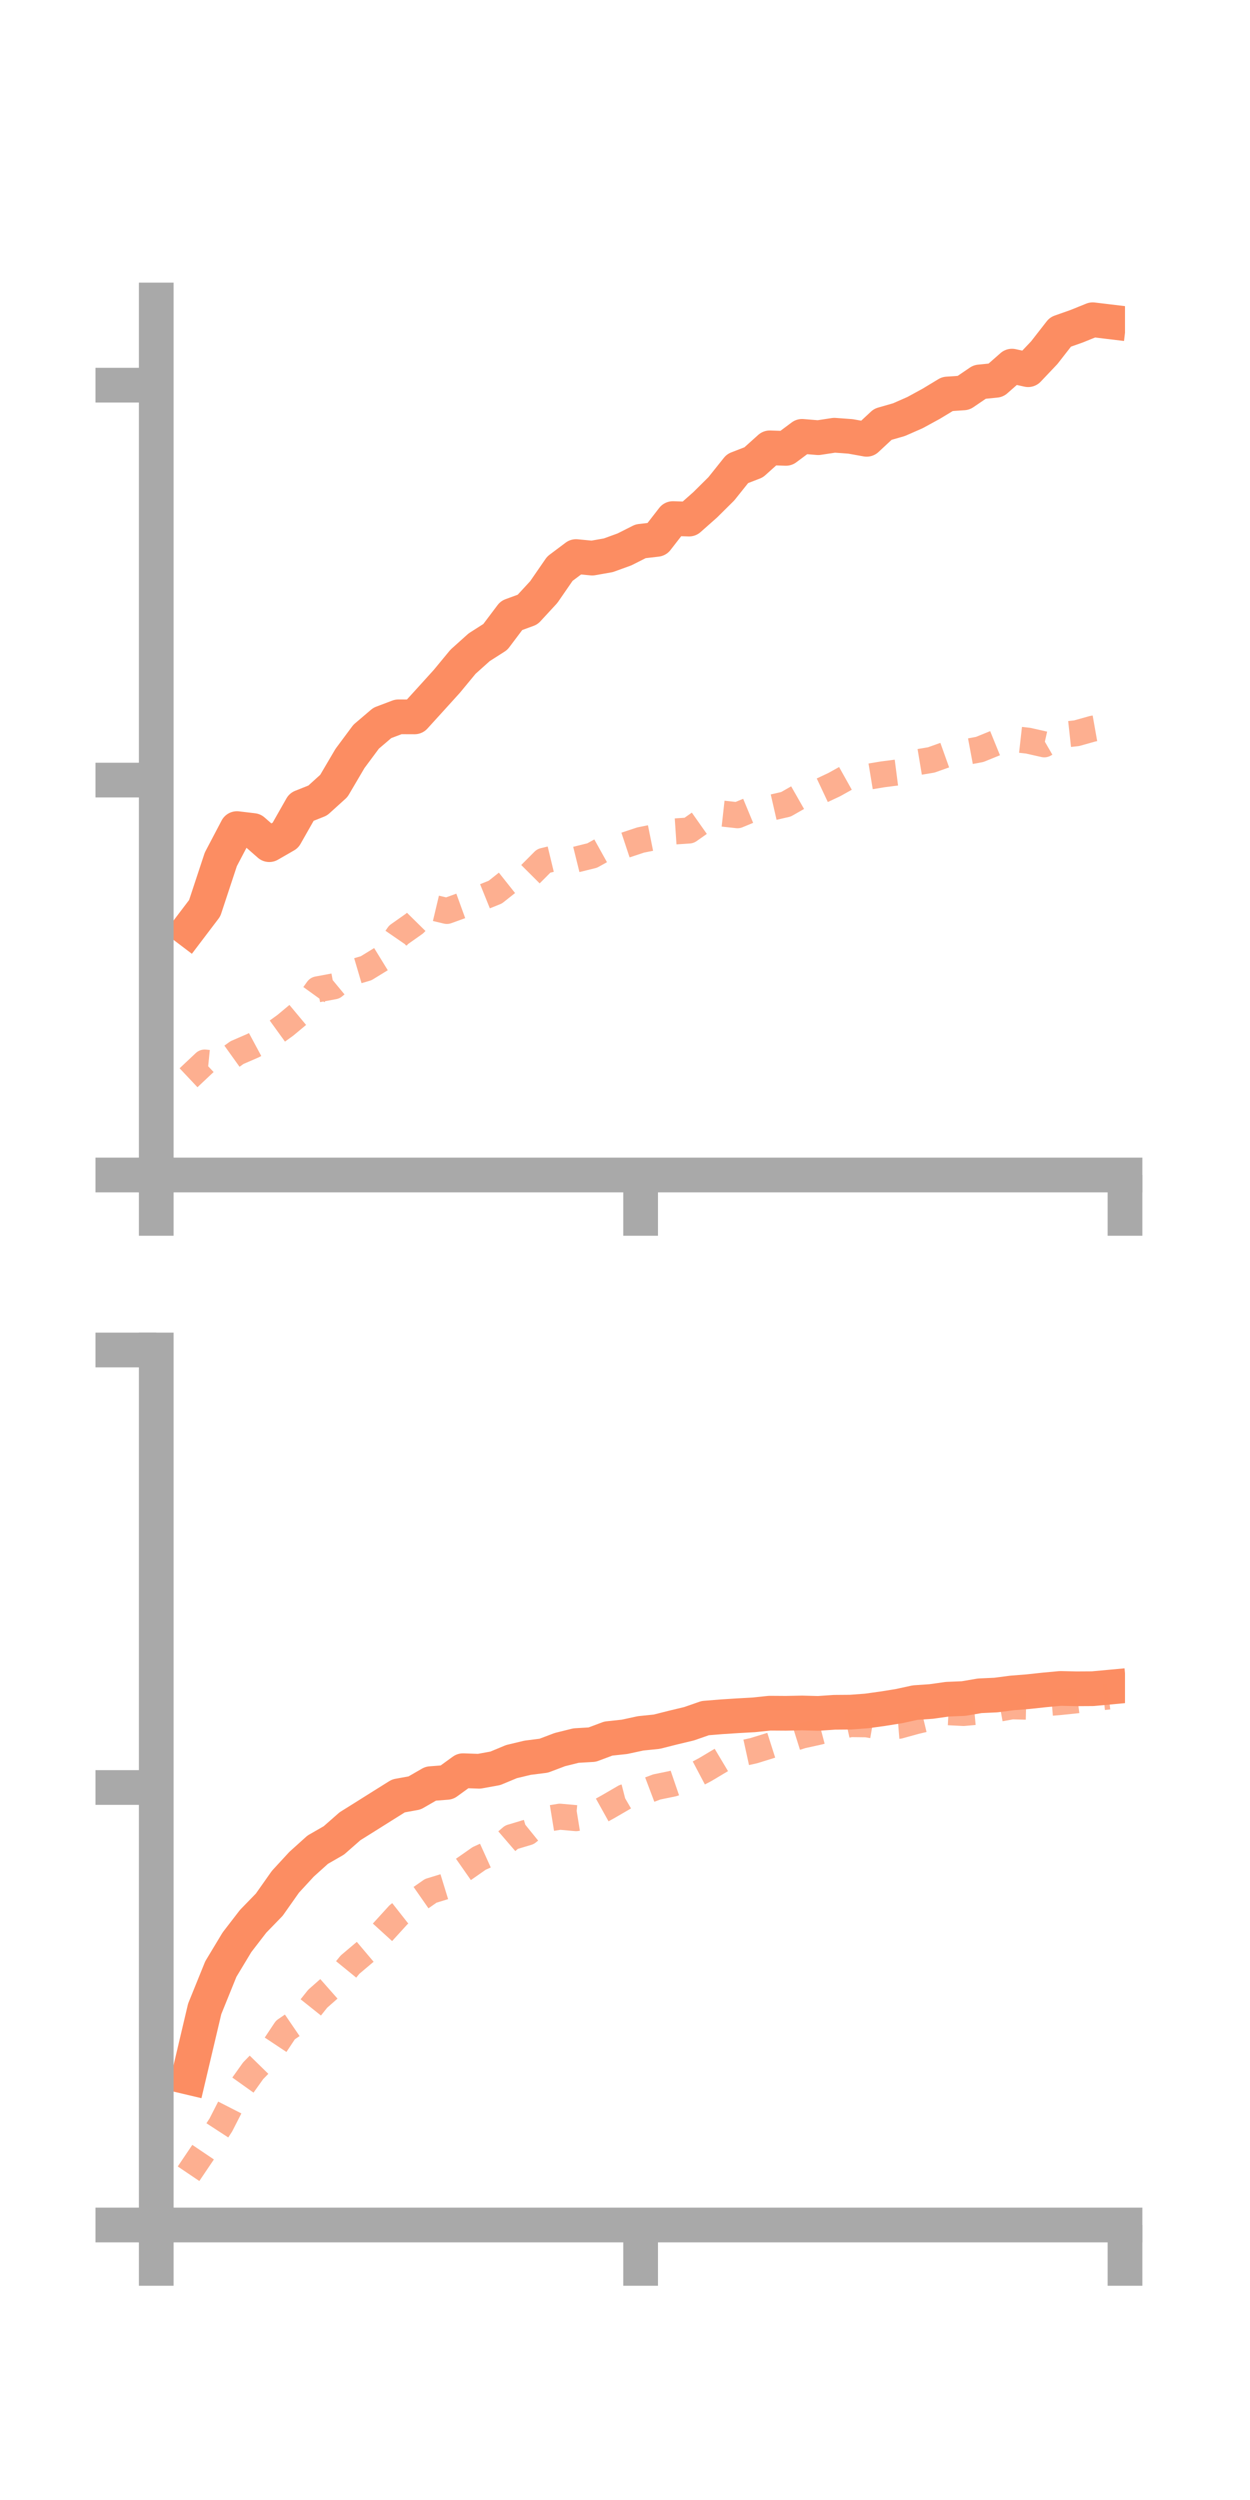 <?xml version="1.0" encoding="utf-8" standalone="no"?>
<!DOCTYPE svg PUBLIC "-//W3C//DTD SVG 1.1//EN"
  "http://www.w3.org/Graphics/SVG/1.1/DTD/svg11.dtd">
<!-- Created with matplotlib (https://matplotlib.org/) -->
<svg height="144pt" version="1.1" viewBox="0 0 72 144" width="72pt" xmlns="http://www.w3.org/2000/svg" xmlns:xlink="http://www.w3.org/1999/xlink">
 <defs>
  <style type="text/css">*{stroke-linecap:butt;stroke-linejoin:round;}</style>
 </defs>
 <g id="figure_1">
  <g id="patch_1">
   <path d="M 0 144 
L 72 144 
L 72 0 
L 0 0 
z
" style="fill:none;"/>
  </g>
  <g id="axes_1">
   <g id="patch_2">
    <path d="M 9 67.68 
L 64.8 67.68 
L 64.8 17.28 
L 9 17.28 
z
" style="fill:none;"/>
   </g>
   <g id="matplotlib.axis_1">
    <g id="xtick_1">
     <g id="line2d_1">
      <defs>
       <path d="M 0 0 
L 0 3.5 
" id="m5fd2969778" style="stroke:#a9a9a9;stroke-width:2;"/>
      </defs>
      <g>
       <use style="fill:#a9a9a9;stroke:#a9a9a9;stroke-width:2;" x="9" xlink:href="#m5fd2969778" y="67.68"/>
      </g>
     </g>
    </g>
    <g id="xtick_2">
     <g id="line2d_2">
      <g>
       <use style="fill:#a9a9a9;stroke:#a9a9a9;stroke-width:2;" x="36.9" xlink:href="#m5fd2969778" y="67.68"/>
      </g>
     </g>
    </g>
    <g id="xtick_3">
     <g id="line2d_3">
      <g>
       <use style="fill:#a9a9a9;stroke:#a9a9a9;stroke-width:2;" x="64.8" xlink:href="#m5fd2969778" y="67.68"/>
      </g>
     </g>
    </g>
   </g>
   <g id="matplotlib.axis_2">
    <g id="ytick_1">
     <g id="line2d_4">
      <defs>
       <path d="M 0 0 
L -3.5 0 
" id="m1fc92565f4" style="stroke:#a9a9a9;stroke-width:2;"/>
      </defs>
      <g>
       <use style="fill:#a9a9a9;stroke:#a9a9a9;stroke-width:2;" x="9" xlink:href="#m1fc92565f4" y="67.68"/>
      </g>
     </g>
    </g>
    <g id="ytick_2">
     <g id="line2d_5">
      <g>
       <use style="fill:#a9a9a9;stroke:#a9a9a9;stroke-width:2;" x="9" xlink:href="#m1fc92565f4" y="44.933"/>
      </g>
     </g>
    </g>
    <g id="ytick_3">
     <g id="line2d_6">
      <g>
       <use style="fill:#a9a9a9;stroke:#a9a9a9;stroke-width:2;" x="9" xlink:href="#m1fc92565f4" y="22.185"/>
      </g>
     </g>
    </g>
   </g>
   <g id="line2d_7">
    <path clip-path="url(#p84a1edfe06)" d="M 10.86 53.538 
L 11.79 52.312 
L 12.72 49.497 
L 13.65 47.727 
L 14.58 47.838 
L 15.51 48.653 
L 16.44 48.117 
L 17.37 46.48 
L 18.3 46.109 
L 19.23 45.267 
L 20.16 43.686 
L 21.09 42.434 
L 22.02 41.641 
L 22.95 41.289 
L 23.88 41.293 
L 24.81 40.27 
L 25.74 39.243 
L 26.67 38.117 
L 27.6 37.282 
L 28.53 36.688 
L 29.46 35.453 
L 30.39 35.112 
L 31.32 34.104 
L 32.25 32.756 
L 33.18 32.058 
L 34.11 32.148 
L 35.04 31.984 
L 35.97 31.646 
L 36.9 31.177 
L 37.83 31.069 
L 38.76 29.87 
L 39.69 29.9 
L 40.62 29.077 
L 41.55 28.155 
L 42.48 26.991 
L 43.41 26.631 
L 44.34 25.796 
L 45.27 25.827 
L 46.2 25.134 
L 47.13 25.211 
L 48.06 25.069 
L 48.99 25.137 
L 49.92 25.305 
L 50.85 24.44 
L 51.78 24.173 
L 52.71 23.764 
L 53.64 23.256 
L 54.57 22.694 
L 55.5 22.631 
L 56.43 21.999 
L 57.36 21.906 
L 58.29 21.089 
L 59.22 21.295 
L 60.15 20.314 
L 61.08 19.121 
L 62.01 18.793 
L 62.94 18.417 
L 63.87 18.529 
" style="fill:none;stroke:#fc8d62;stroke-linecap:square;stroke-width:2;"/>
   </g>
   <g id="line2d_8">
    <path clip-path="url(#p84a1edfe06)" d="M 10.86 62.079 
L 11.79 61.203 
L 12.72 61.296 
L 13.65 60.63 
L 14.58 60.226 
L 15.51 59.726 
L 16.44 59.054 
L 17.37 58.278 
L 18.3 56.986 
L 19.23 56.813 
L 20.16 56.045 
L 21.09 55.771 
L 22.02 55.2 
L 22.95 53.85 
L 23.88 53.194 
L 24.81 52.249 
L 25.74 52.47 
L 26.67 52.133 
L 27.6 51.761 
L 28.53 51.385 
L 29.46 50.647 
L 30.39 50.518 
L 31.32 49.585 
L 32.25 49.361 
L 33.18 49.508 
L 34.11 49.278 
L 35.04 48.761 
L 35.97 48.694 
L 36.9 48.385 
L 37.83 48.198 
L 38.76 47.899 
L 39.69 47.837 
L 40.62 47.182 
L 41.55 46.855 
L 42.48 46.958 
L 43.41 46.573 
L 44.34 46.541 
L 45.27 46.328 
L 46.2 45.798 
L 47.13 45.628 
L 48.06 45.191 
L 48.99 44.671 
L 49.92 44.755 
L 50.85 44.602 
L 51.78 44.482 
L 52.71 43.928 
L 53.64 43.773 
L 54.57 43.441 
L 55.5 43.342 
L 56.43 43.168 
L 57.36 42.79 
L 58.29 42.56 
L 59.22 42.664 
L 60.15 42.874 
L 61.08 42.337 
L 62.01 42.235 
L 62.94 41.974 
L 63.87 41.809 
" style="fill:none;stroke:#fc8d62;stroke-dasharray:1.5,1.5;stroke-dashoffset:0;stroke-opacity:0.7;stroke-width:1.5;"/>
   </g>
   <g id="patch_3">
    <path d="M 9 67.68 
L 9 17.28 
" style="fill:none;stroke:#a9a9a9;stroke-linecap:square;stroke-linejoin:miter;stroke-width:2;"/>
   </g>
   <g id="patch_4">
    <path d="M 64.8 67.68 
L 64.8 17.28 
" style="fill:none;"/>
   </g>
   <g id="patch_5">
    <path d="M 9 67.68 
L 64.8 67.68 
" style="fill:none;stroke:#a9a9a9;stroke-linecap:square;stroke-linejoin:miter;stroke-width:2;"/>
   </g>
   <g id="patch_6">
    <path d="M 9 17.28 
L 64.8 17.28 
" style="fill:none;"/>
   </g>
  </g>
  <g id="axes_2">
   <g id="patch_7">
    <path d="M 9 128.16 
L 64.8 128.16 
L 64.8 77.76 
L 9 77.76 
z
" style="fill:none;"/>
   </g>
   <g id="matplotlib.axis_3">
    <g id="xtick_4">
     <g id="line2d_9">
      <g>
       <use style="fill:#a9a9a9;stroke:#a9a9a9;stroke-width:2;" x="9" xlink:href="#m5fd2969778" y="128.16"/>
      </g>
     </g>
    </g>
    <g id="xtick_5">
     <g id="line2d_10">
      <g>
       <use style="fill:#a9a9a9;stroke:#a9a9a9;stroke-width:2;" x="36.9" xlink:href="#m5fd2969778" y="128.16"/>
      </g>
     </g>
    </g>
    <g id="xtick_6">
     <g id="line2d_11">
      <g>
       <use style="fill:#a9a9a9;stroke:#a9a9a9;stroke-width:2;" x="64.8" xlink:href="#m5fd2969778" y="128.16"/>
      </g>
     </g>
    </g>
   </g>
   <g id="matplotlib.axis_4">
    <g id="ytick_4">
     <g id="line2d_12">
      <g>
       <use style="fill:#a9a9a9;stroke:#a9a9a9;stroke-width:2;" x="9" xlink:href="#m1fc92565f4" y="128.16"/>
      </g>
     </g>
    </g>
    <g id="ytick_5">
     <g id="line2d_13">
      <g>
       <use style="fill:#a9a9a9;stroke:#a9a9a9;stroke-width:2;" x="9" xlink:href="#m1fc92565f4" y="102.96"/>
      </g>
     </g>
    </g>
    <g id="ytick_6">
     <g id="line2d_14">
      <g>
       <use style="fill:#a9a9a9;stroke:#a9a9a9;stroke-width:2;" x="9" xlink:href="#m1fc92565f4" y="77.76"/>
      </g>
     </g>
    </g>
   </g>
   <g id="line2d_15">
    <path clip-path="url(#pc688214761)" d="M 10.86 119.653 
L 11.79 115.713 
L 12.72 113.418 
L 13.65 111.875 
L 14.58 110.668 
L 15.51 109.71 
L 16.44 108.391 
L 17.37 107.381 
L 18.3 106.543 
L 19.23 106.008 
L 20.16 105.192 
L 21.09 104.61 
L 22.02 104.025 
L 22.95 103.443 
L 23.88 103.274 
L 24.81 102.738 
L 25.74 102.666 
L 26.67 101.992 
L 27.6 102.025 
L 28.53 101.856 
L 29.46 101.469 
L 30.39 101.246 
L 31.32 101.128 
L 32.25 100.776 
L 33.18 100.545 
L 34.11 100.49 
L 35.04 100.142 
L 35.97 100.042 
L 36.9 99.841 
L 37.83 99.746 
L 38.76 99.511 
L 39.69 99.288 
L 40.62 98.964 
L 41.55 98.888 
L 42.48 98.828 
L 43.41 98.776 
L 44.34 98.679 
L 45.27 98.686 
L 46.2 98.667 
L 47.13 98.692 
L 48.06 98.628 
L 48.99 98.62 
L 49.92 98.551 
L 50.85 98.422 
L 51.78 98.273 
L 52.71 98.07 
L 53.64 98.006 
L 54.57 97.875 
L 55.5 97.837 
L 56.43 97.678 
L 57.36 97.635 
L 58.29 97.514 
L 59.22 97.44 
L 60.15 97.34 
L 61.08 97.254 
L 62.01 97.275 
L 62.94 97.269 
L 63.87 97.183 
" style="fill:none;stroke:#fc8d62;stroke-linecap:square;stroke-width:2;"/>
   </g>
   <g id="line2d_16">
    <path clip-path="url(#pc688214761)" d="M 10.86 125.208 
L 11.79 123.829 
L 12.72 122.401 
L 13.65 120.582 
L 14.58 119.277 
L 15.51 118.326 
L 16.44 116.927 
L 17.37 116.292 
L 18.3 115.126 
L 19.23 114.306 
L 20.16 113.165 
L 21.09 112.379 
L 22.02 111.314 
L 22.95 110.293 
L 23.88 109.562 
L 24.81 108.913 
L 25.74 108.627 
L 26.67 107.695 
L 27.6 107.045 
L 28.53 106.624 
L 29.46 105.823 
L 30.39 105.545 
L 31.32 104.793 
L 32.25 104.642 
L 33.18 104.726 
L 34.11 104.575 
L 35.04 104.058 
L 35.97 103.517 
L 36.9 103.279 
L 37.83 102.928 
L 38.76 102.737 
L 39.69 102.419 
L 40.62 101.928 
L 41.55 101.373 
L 42.48 101.045 
L 43.41 100.841 
L 44.34 100.553 
L 45.27 100.257 
L 46.2 99.965 
L 47.13 99.76 
L 48.06 99.516 
L 48.99 99.307 
L 49.92 99.319 
L 50.85 99.481 
L 51.78 99.406 
L 52.71 99.149 
L 53.64 98.927 
L 54.57 98.621 
L 55.5 98.668 
L 56.43 98.584 
L 57.36 98.452 
L 58.29 98.284 
L 59.22 98.307 
L 60.15 98.113 
L 61.08 98.035 
L 62.01 97.938 
L 62.94 97.818 
L 63.87 97.718 
" style="fill:none;stroke:#fc8d62;stroke-dasharray:1.5,1.5;stroke-dashoffset:0;stroke-opacity:0.7;stroke-width:1.5;"/>
   </g>
   <g id="patch_8">
    <path d="M 9 128.16 
L 9 77.76 
" style="fill:none;stroke:#a9a9a9;stroke-linecap:square;stroke-linejoin:miter;stroke-width:2;"/>
   </g>
   <g id="patch_9">
    <path d="M 64.8 128.16 
L 64.8 77.76 
" style="fill:none;"/>
   </g>
   <g id="patch_10">
    <path d="M 9 128.16 
L 64.8 128.16 
" style="fill:none;stroke:#a9a9a9;stroke-linecap:square;stroke-linejoin:miter;stroke-width:2;"/>
   </g>
   <g id="patch_11">
    <path d="M 9 77.76 
L 64.8 77.76 
" style="fill:none;"/>
   </g>
  </g>
 </g>
 <defs>
  <clipPath id="p84a1edfe06">
   <rect height="50.4" width="55.8" x="9" y="17.28"/>
  </clipPath>
  <clipPath id="pc688214761">
   <rect height="50.4" width="55.8" x="9" y="77.76"/>
  </clipPath>
 </defs>
</svg>
